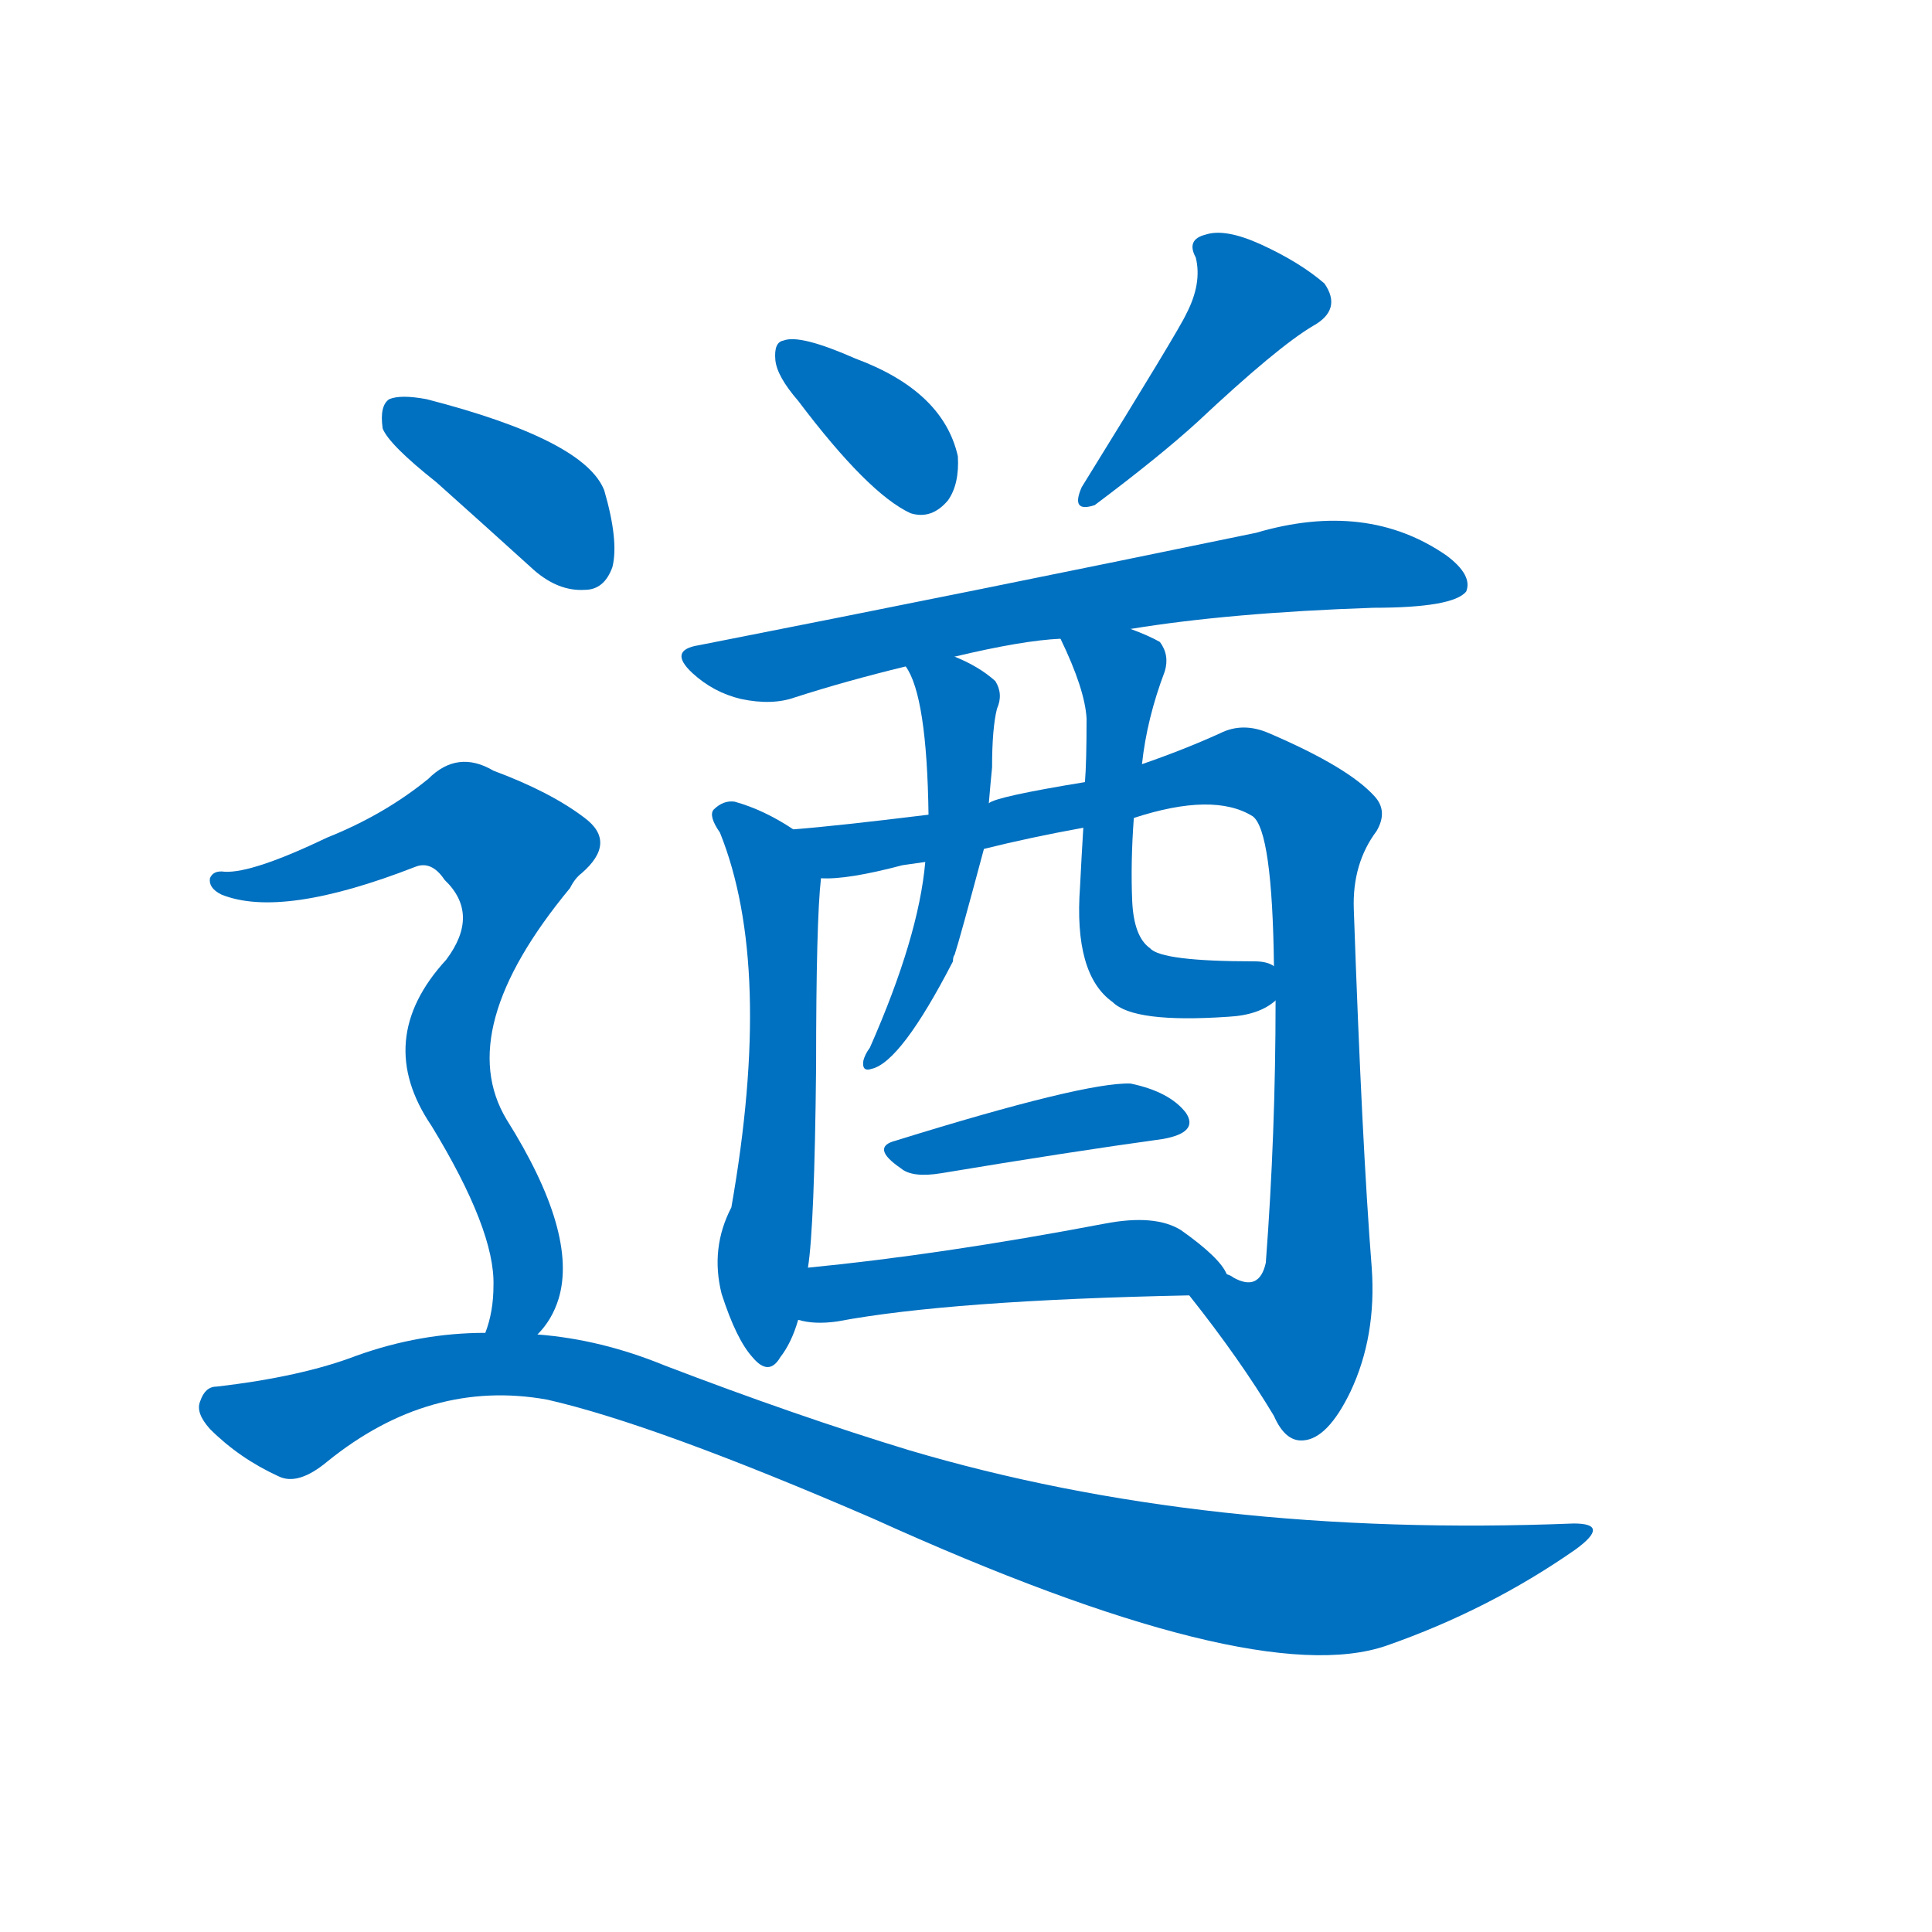 <svg width='83' height='83' >
                                <g transform="translate(3, 70) scale(0.07, -0.07)">
                                    <!-- 先将完整的字以灰色字体绘制完成，层级位于下面 -->
                                                                        <path d="M 447 754 Q 490 697 516 685 Q 529 681 539 693 Q 546 703 545 720 Q 536 760 482 780 Q 448 795 438 791 Q 432 790 433 779 Q 434 769 447 754 Z" style="fill: #0070C0;"></path>
                                                                        <path d="M 685 807 Q 681 798 621 701 Q 614 685 629 690 Q 669 720 692 741 Q 741 787 763 800 Q 781 810 770 826 Q 755 839 731 850 Q 709 860 697 856 Q 685 853 691 842 Q 695 826 685 807 Z" style="fill: #0070C0;"></path>
                                                                        <path d="M 651 614 Q 712 624 800 627 Q 849 627 857 637 Q 861 647 845 659 Q 796 693 728 673 Q 554 637 386 604 Q 367 601 382 587 Q 395 575 412 571 Q 431 567 445 572 Q 476 582 513 591 L 543 597 Q 585 607 608 608 L 651 614 Z" style="fill: #0070C0;"></path>
                                                                        <path d="M 444 491 Q 426 503 408 508 Q 401 509 395 503 Q 392 499 399 489 Q 432 407 406 259 Q 393 234 400 206 Q 409 178 419 167 Q 429 155 436 167 Q 443 176 447 190 L 453 222 Q 457 247 458 345 Q 458 435 461 461 C 463 480 463 480 444 491 Z" style="fill: #0070C0;"></path>
                                                                        <path d="M 687 205 Q 718 166 739 131 Q 746 115 757 116 Q 772 117 786 146 Q 802 180 799 222 Q 793 298 788 442 Q 787 470 802 490 Q 809 502 801 511 Q 785 529 736 550 Q 720 557 706 550 Q 684 540 658 531 L 623 520 Q 568 511 564 507 L 527 500 Q 470 493 444 491 C 414 488 431 458 461 461 Q 477 460 511 469 Q 518 470 525 471 L 561 479 Q 589 486 622 492 L 653 498 Q 702 514 726 499 Q 738 490 739 407 L 740 386 Q 740 304 734 225 Q 730 207 714 216 Q 713 217 710 218 C 680 220 676 220 687 205 Z" style="fill: #0070C0;"></path>
                                                                        <path d="M 513 591 Q 526 573 527 500 L 525 471 Q 521 425 491 357 Q 488 353 487 349 Q 486 342 492 344 Q 510 348 542 410 Q 542 413 543 414 Q 546 423 561 479 L 564 507 Q 565 519 566 529 Q 566 553 569 565 Q 573 574 568 582 Q 558 591 543 597 C 516 609 499 617 513 591 Z" style="fill: #0070C0;"></path>
                                                                        <path d="M 658 531 Q 661 559 672 588 Q 675 598 669 606 Q 662 610 651 614 C 623 625 595 635 608 608 Q 623 577 624 559 Q 624 532 623 520 L 622 492 Q 621 476 620 456 Q 616 402 640 385 Q 653 372 711 376 Q 730 377 740 386 C 762 400 762 400 739 407 Q 735 410 727 410 Q 670 410 663 418 Q 653 425 652 447 Q 651 471 653 498 L 658 531 Z" style="fill: #0070C0;"></path>
                                                                        <path d="M 507 300 Q 491 296 510 283 Q 517 277 535 280 Q 613 293 671 301 Q 693 305 685 317 Q 675 330 651 335 Q 623 336 507 300 Z" style="fill: #0070C0;"></path>
                                                                        <path d="M 447 190 Q 457 187 471 189 Q 540 202 687 205 C 717 206 718 206 710 218 Q 706 228 682 245 Q 666 255 635 249 Q 535 230 453 222 C 423 219 418 196 447 190 Z" style="fill: #0070C0;"></path>
                                                                        <path d="M 225 704 Q 253 679 285 650 Q 300 637 316 638 Q 328 638 333 652 Q 337 668 328 699 Q 316 730 219 755 Q 203 758 196 755 Q 190 751 192 737 Q 196 727 225 704 Z" style="fill: #0070C0;"></path>
                                                                        <path d="M 287 181 Q 296 190 300 203 Q 312 243 268 313 Q 235 368 307 455 Q 310 461 314 464 Q 336 483 316 498 Q 295 514 260 527 Q 238 540 220 522 Q 193 500 158 486 Q 112 464 95 465 Q 88 466 86 461 Q 85 455 93 451 Q 130 436 212 468 Q 222 472 230 460 Q 252 439 231 411 Q 186 362 222 309 Q 261 245 260 211 Q 260 195 255 182 C 248 153 270 157 287 181 Z" style="fill: #0070C0;"></path>
                                                                        <path d="M 255 182 Q 215 182 176 168 Q 142 155 90 149 Q 83 149 80 140 Q 77 133 86 123 Q 104 105 128 94 Q 140 88 158 103 Q 221 154 293 141 Q 359 126 493 68 Q 727 -38 808 -10 Q 871 12 924 49 Q 946 65 923 65 Q 697 56 515 110 Q 446 131 365 162 Q 326 178 287 181 L 255 182 Z" style="fill: #0070C0;"></path>
                                    
                                    
                                                                                                                                                                                                                                                                                                                                                                                                                                                                                                                                                                                                                                                                                                                                                                                                                                                                                                                                                                                                                            </g>
                            </svg>